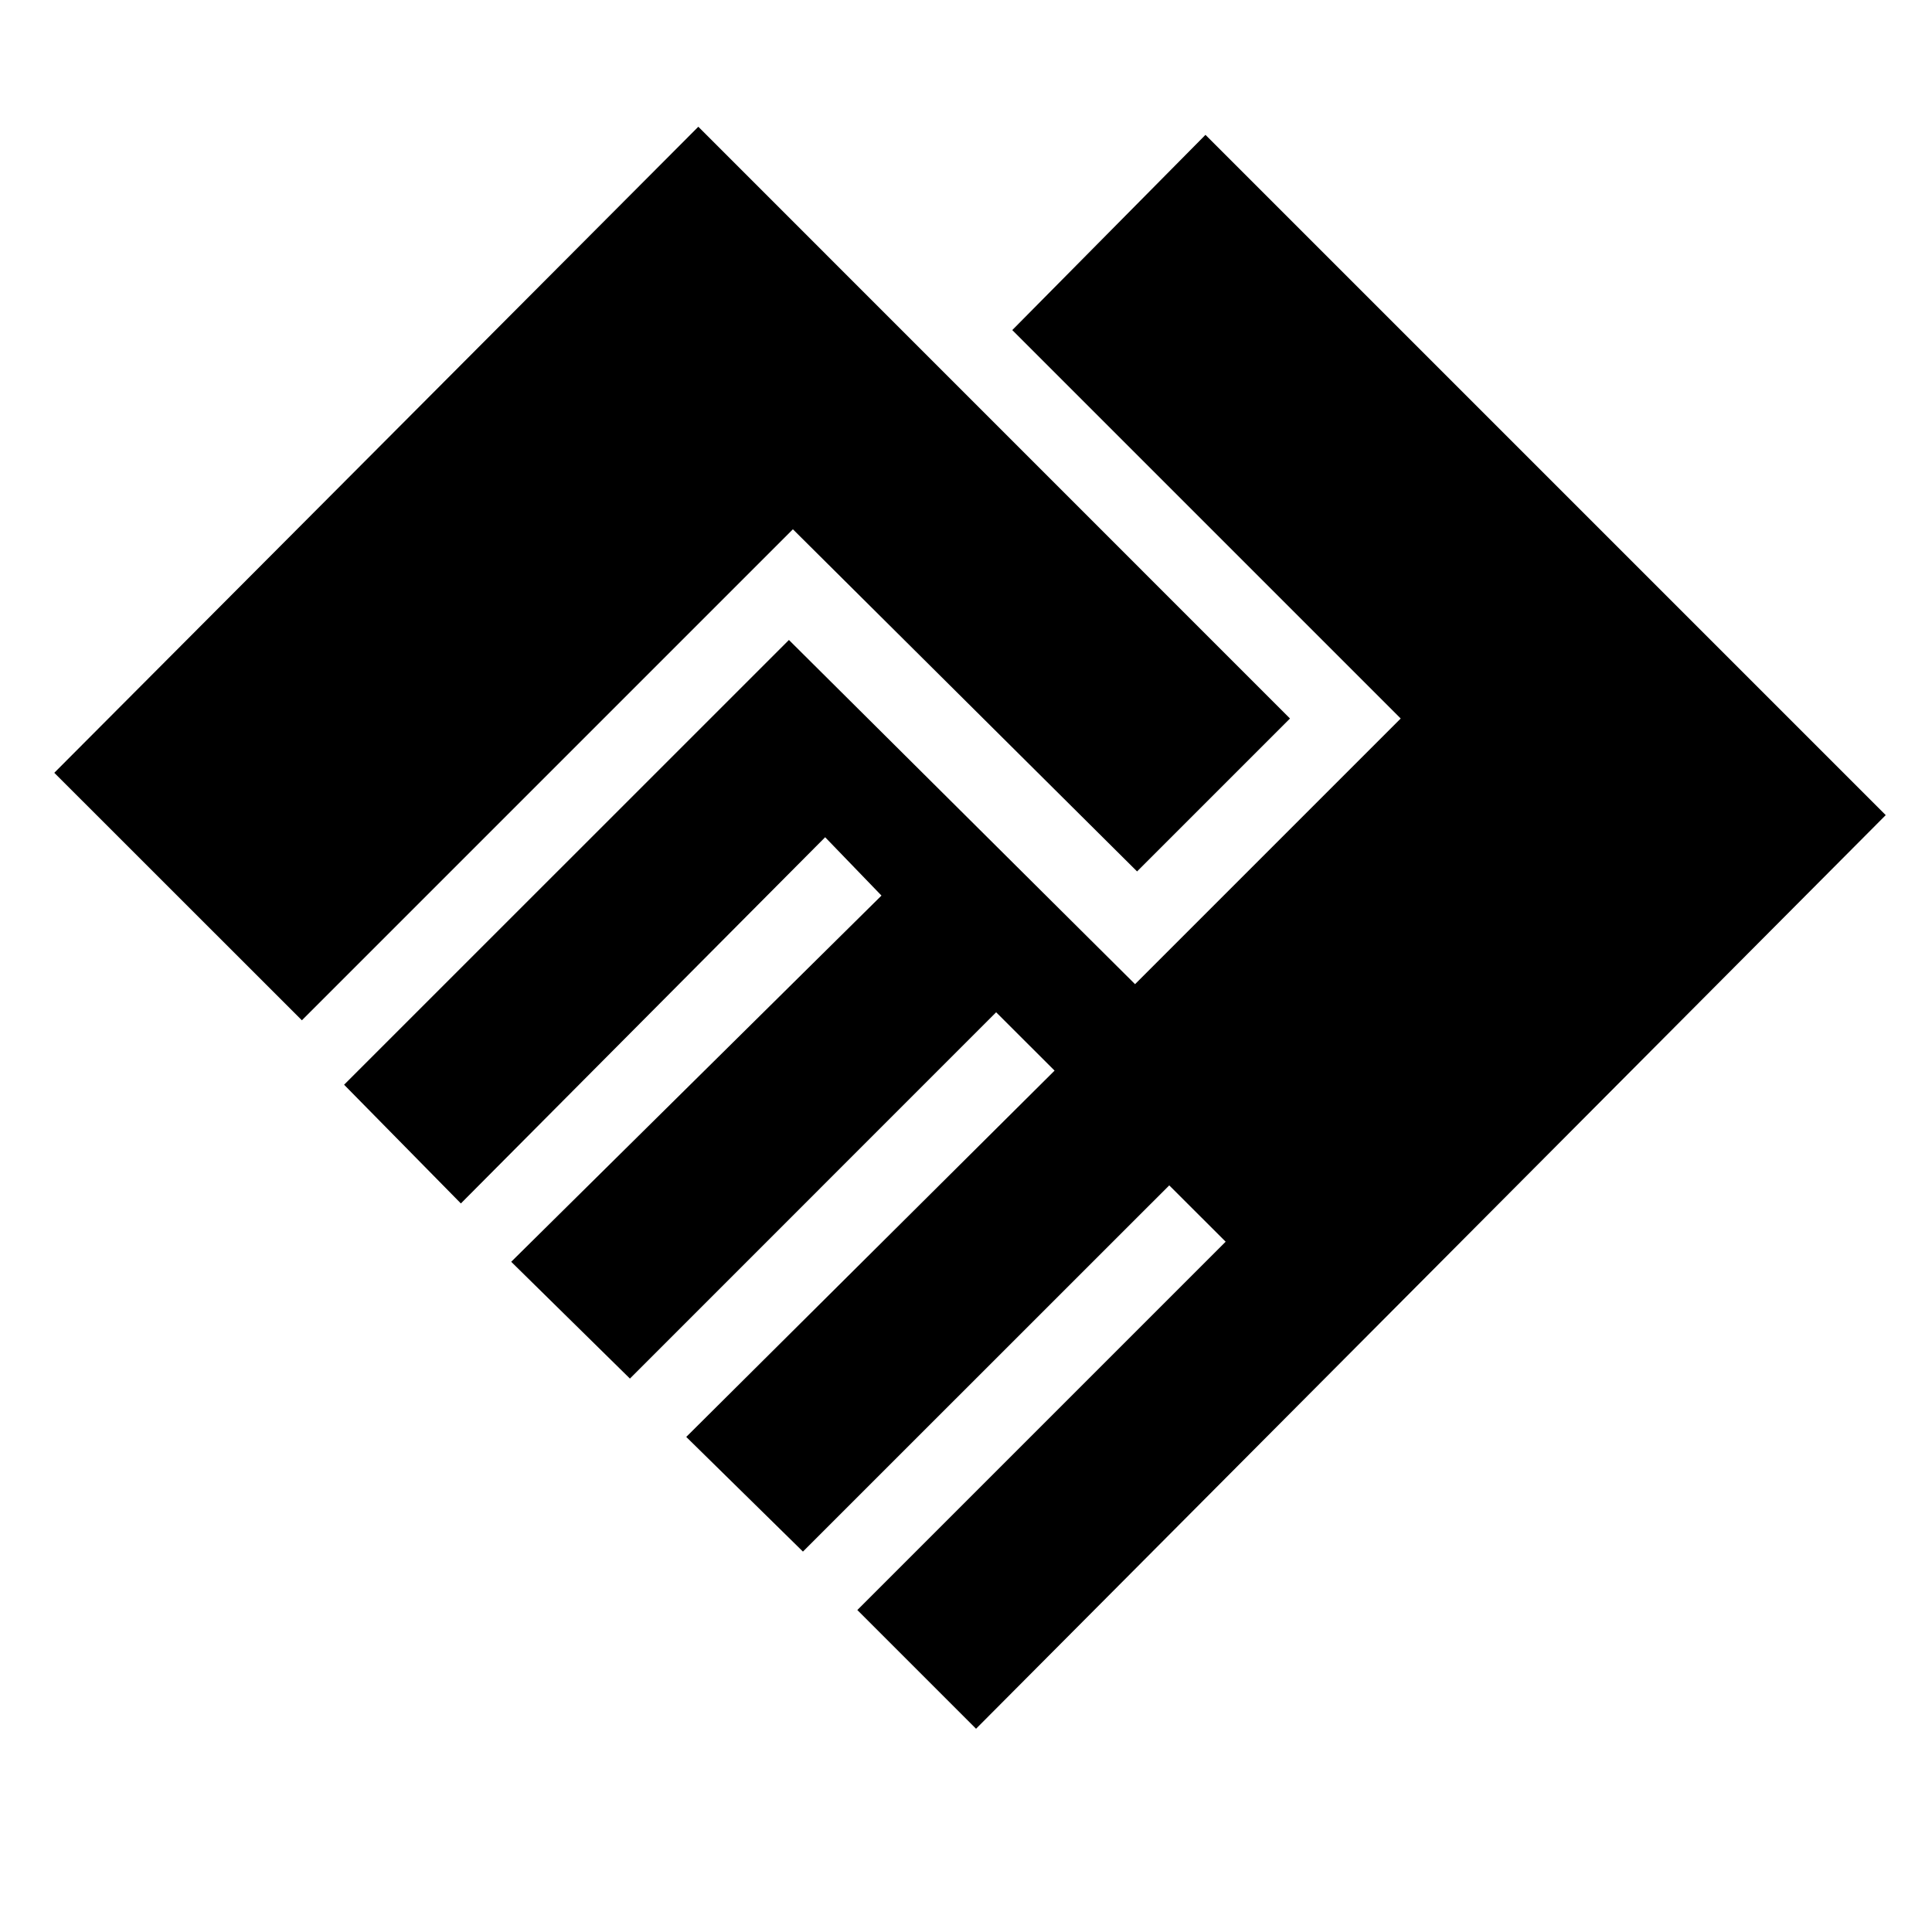 <svg xmlns="http://www.w3.org/2000/svg" height="20" width="20"><path d="m10.104 17.896-1.229-1.229 3.813-3.813-.584-.583-3.792 3.791-1.208-1.187 3.813-3.792-.605-.604-3.791 3.792-1.229-1.209 3.833-3.791-.583-.604-3.771 3.791-1.209-1.229 4.605-4.604 3.583 3.563 2.75-2.75-4.021-4.021 2-2.021 7.042 7.042Zm-6.979-7.334L.562 8l6.667-6.688 6.125 6.126-1.583 1.583-3.563-3.542Z"/></svg>